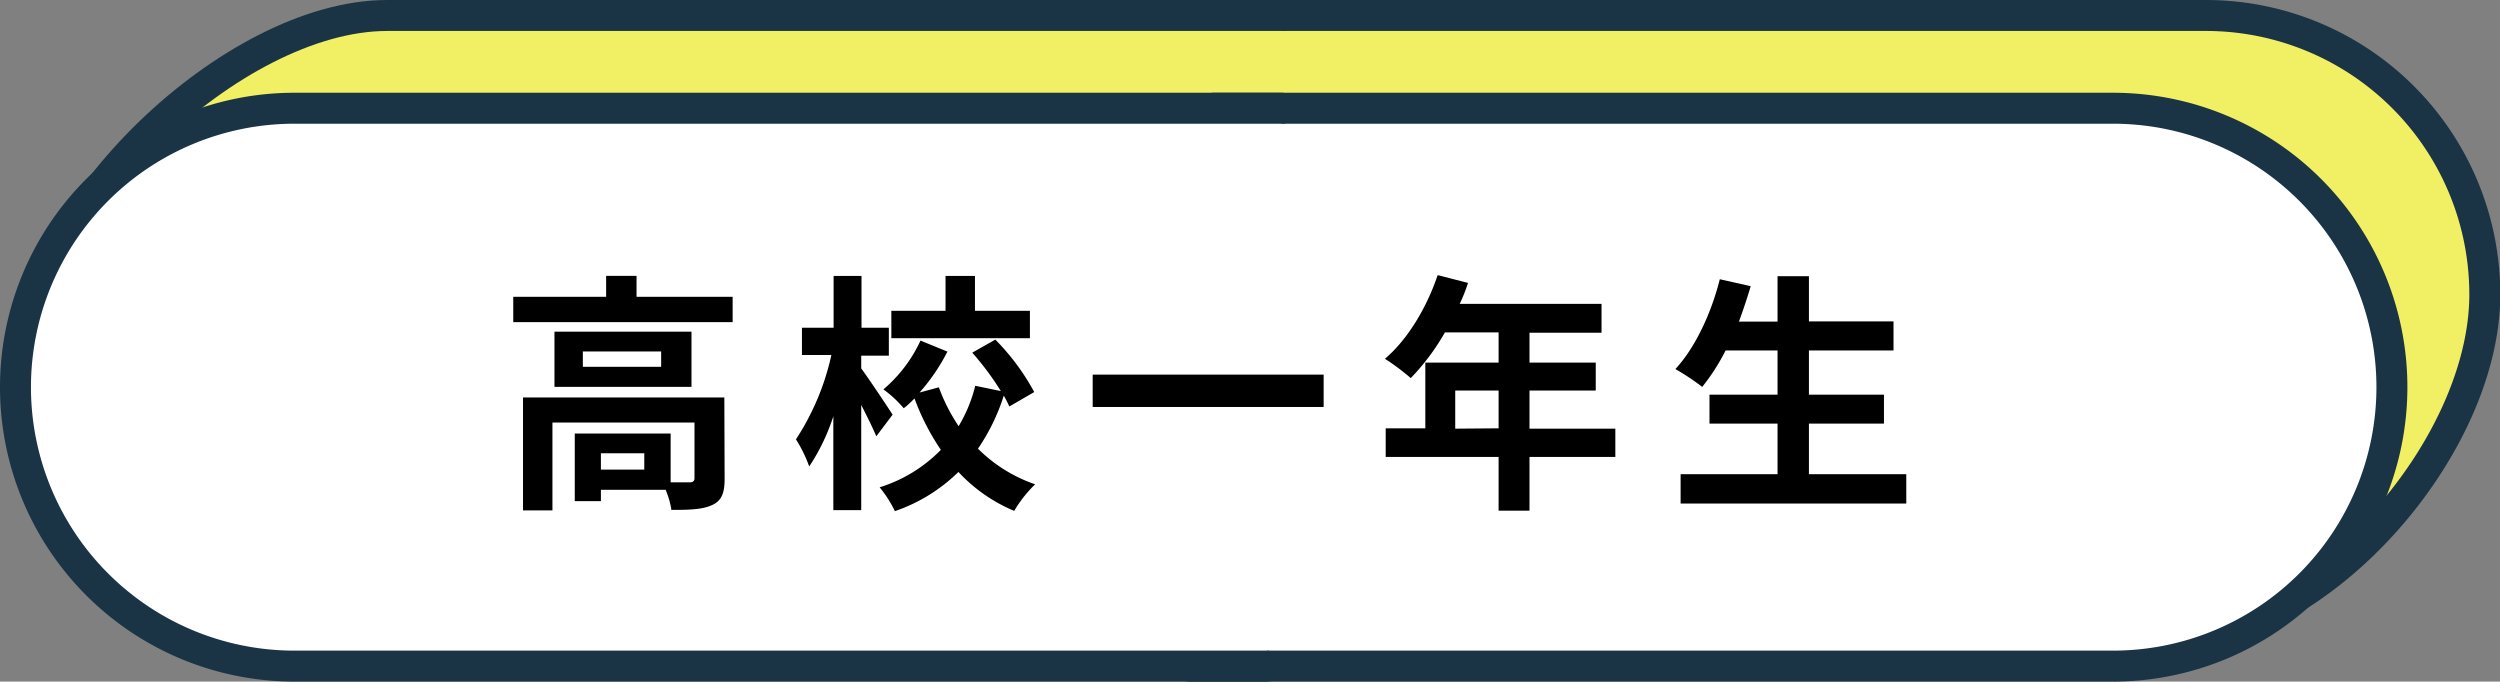<svg xmlns="http://www.w3.org/2000/svg" viewBox="0 0 358.5 97.74"><rect x="0" y="0" width="358.5" height="97.74" fill="#808080" stroke="none"/><defs><style>.cls-1{fill:#f1ef64;}.cls-1,.cls-2{stroke:#1a3446;stroke-linecap:round;stroke-linejoin:round;stroke-width:4.44px;}.cls-2{fill:#fff;}</style></defs><g id="レイヤー_2" data-name="レイヤー 2"><g id="レイヤー_1-2" data-name="レイヤー 1"><g id="レイヤー_2-2" data-name="レイヤー 2"><g id="design"><path class="cls-1" d="M191.32,86.83l119,4.8c22.09,0,46-27.32,46-49.41a40,40,0,0,0-40-40H174"/><path class="cls-1" d="M183.81,2.22H55.52C33.43,2.22,4,30.35,4,52.44S33.43,82.22,55.52,82.22l128.29,4.36"/><path class="cls-2" d="M170.62,95.52H303a40,40,0,0,0,0-80H174"/><path class="cls-2" d="M183.81,15.52H42.22a40,40,0,0,0,0,80H181.61"/></g></g><path d="M105.06,42.56v3.63H73.6V42.56H86.92v-3h4.36v3Zm-1.15,26.09c0,2-.39,3.14-1.8,3.78s-3.24.69-5.83.69a12,12,0,0,0-.83-2.88H86.17v1.62H82.42V62.17H96.17v7c1.23,0,2.34,0,2.74,0s.68-.15.68-.58v-8H79.22V73.19H75V57h28.87ZM99.16,47.56v7.92H79.51V47.56ZM94.81,50.4H83.58v2.2H94.81ZM92.39,65H86.17v2.34h6.22Z"/><path d="M125.66,62.57c-.47-1.15-1.33-2.88-2.16-4.5V73.15h-4V59.69a28.93,28.93,0,0,1-3.46,7.2A19.62,19.62,0,0,0,114.14,63a36.19,36.19,0,0,0,5.08-12.09H115V47h4.54V39.57h4V47h3.92v4H123.5v1.83c1,1.34,3.85,5.62,4.5,6.63Zm19.08-4.28a15.43,15.43,0,0,0-.8-1.55,28.84,28.84,0,0,1-3.7,7.6,21.47,21.47,0,0,0,8.2,5.11,17.86,17.86,0,0,0-3,3.81,22.89,22.89,0,0,1-8-5.58,24.25,24.25,0,0,1-9.11,5.62,17.25,17.25,0,0,0-2.19-3.42,21,21,0,0,0,8.78-5.37,33.86,33.86,0,0,1-3.78-7.37c-.5.5-1,1-1.55,1.4a16.08,16.08,0,0,0-2.91-2.7,20.41,20.41,0,0,0,5.32-7l3.86,1.58a27.73,27.73,0,0,1-4,5.87l2.77-.75a26.09,26.09,0,0,0,2.84,5.57,21,21,0,0,0,2.38-5.79l3.67.76a40.59,40.59,0,0,0-4.1-5.51l3.31-1.87a33,33,0,0,1,5.58,7.52Zm2.95-9.79H127.82V44.57h7.77v-5h4.22v5h7.88Z"/><path d="M189.81,53.72v4.64H156.69V53.72Z"/><path d="M231.64,65.52H219.33v7.71H214.9V65.52H198.71v-4.1h5.68V52H214.9V47.67h-7.7a32.31,32.31,0,0,1-4.9,6.55,32.41,32.41,0,0,0-3.7-2.77c3.24-2.74,6-7.34,7.56-12l4.35,1.12a21.92,21.92,0,0,1-1.19,3h20.34v4.14H219.33V52h9.5v4h-9.5v5.47h12.31Zm-16.74-4.1V56h-6.22v5.47Z"/><path d="M273.36,68v4.21H241V68h13.9V60.74h-9.76V56.6h9.76V50.26h-7.45a29.75,29.75,0,0,1-3.35,5.22,34.77,34.77,0,0,0-3.85-2.56c2.81-3,5.15-8,6.37-12.88l4.43,1c-.51,1.73-1.08,3.42-1.69,5.08h5.54V39.61h4.5v6.48h12.13v4.17H259.4V56.6h10.76v4.14H259.4V68Z"/></g></g></svg>